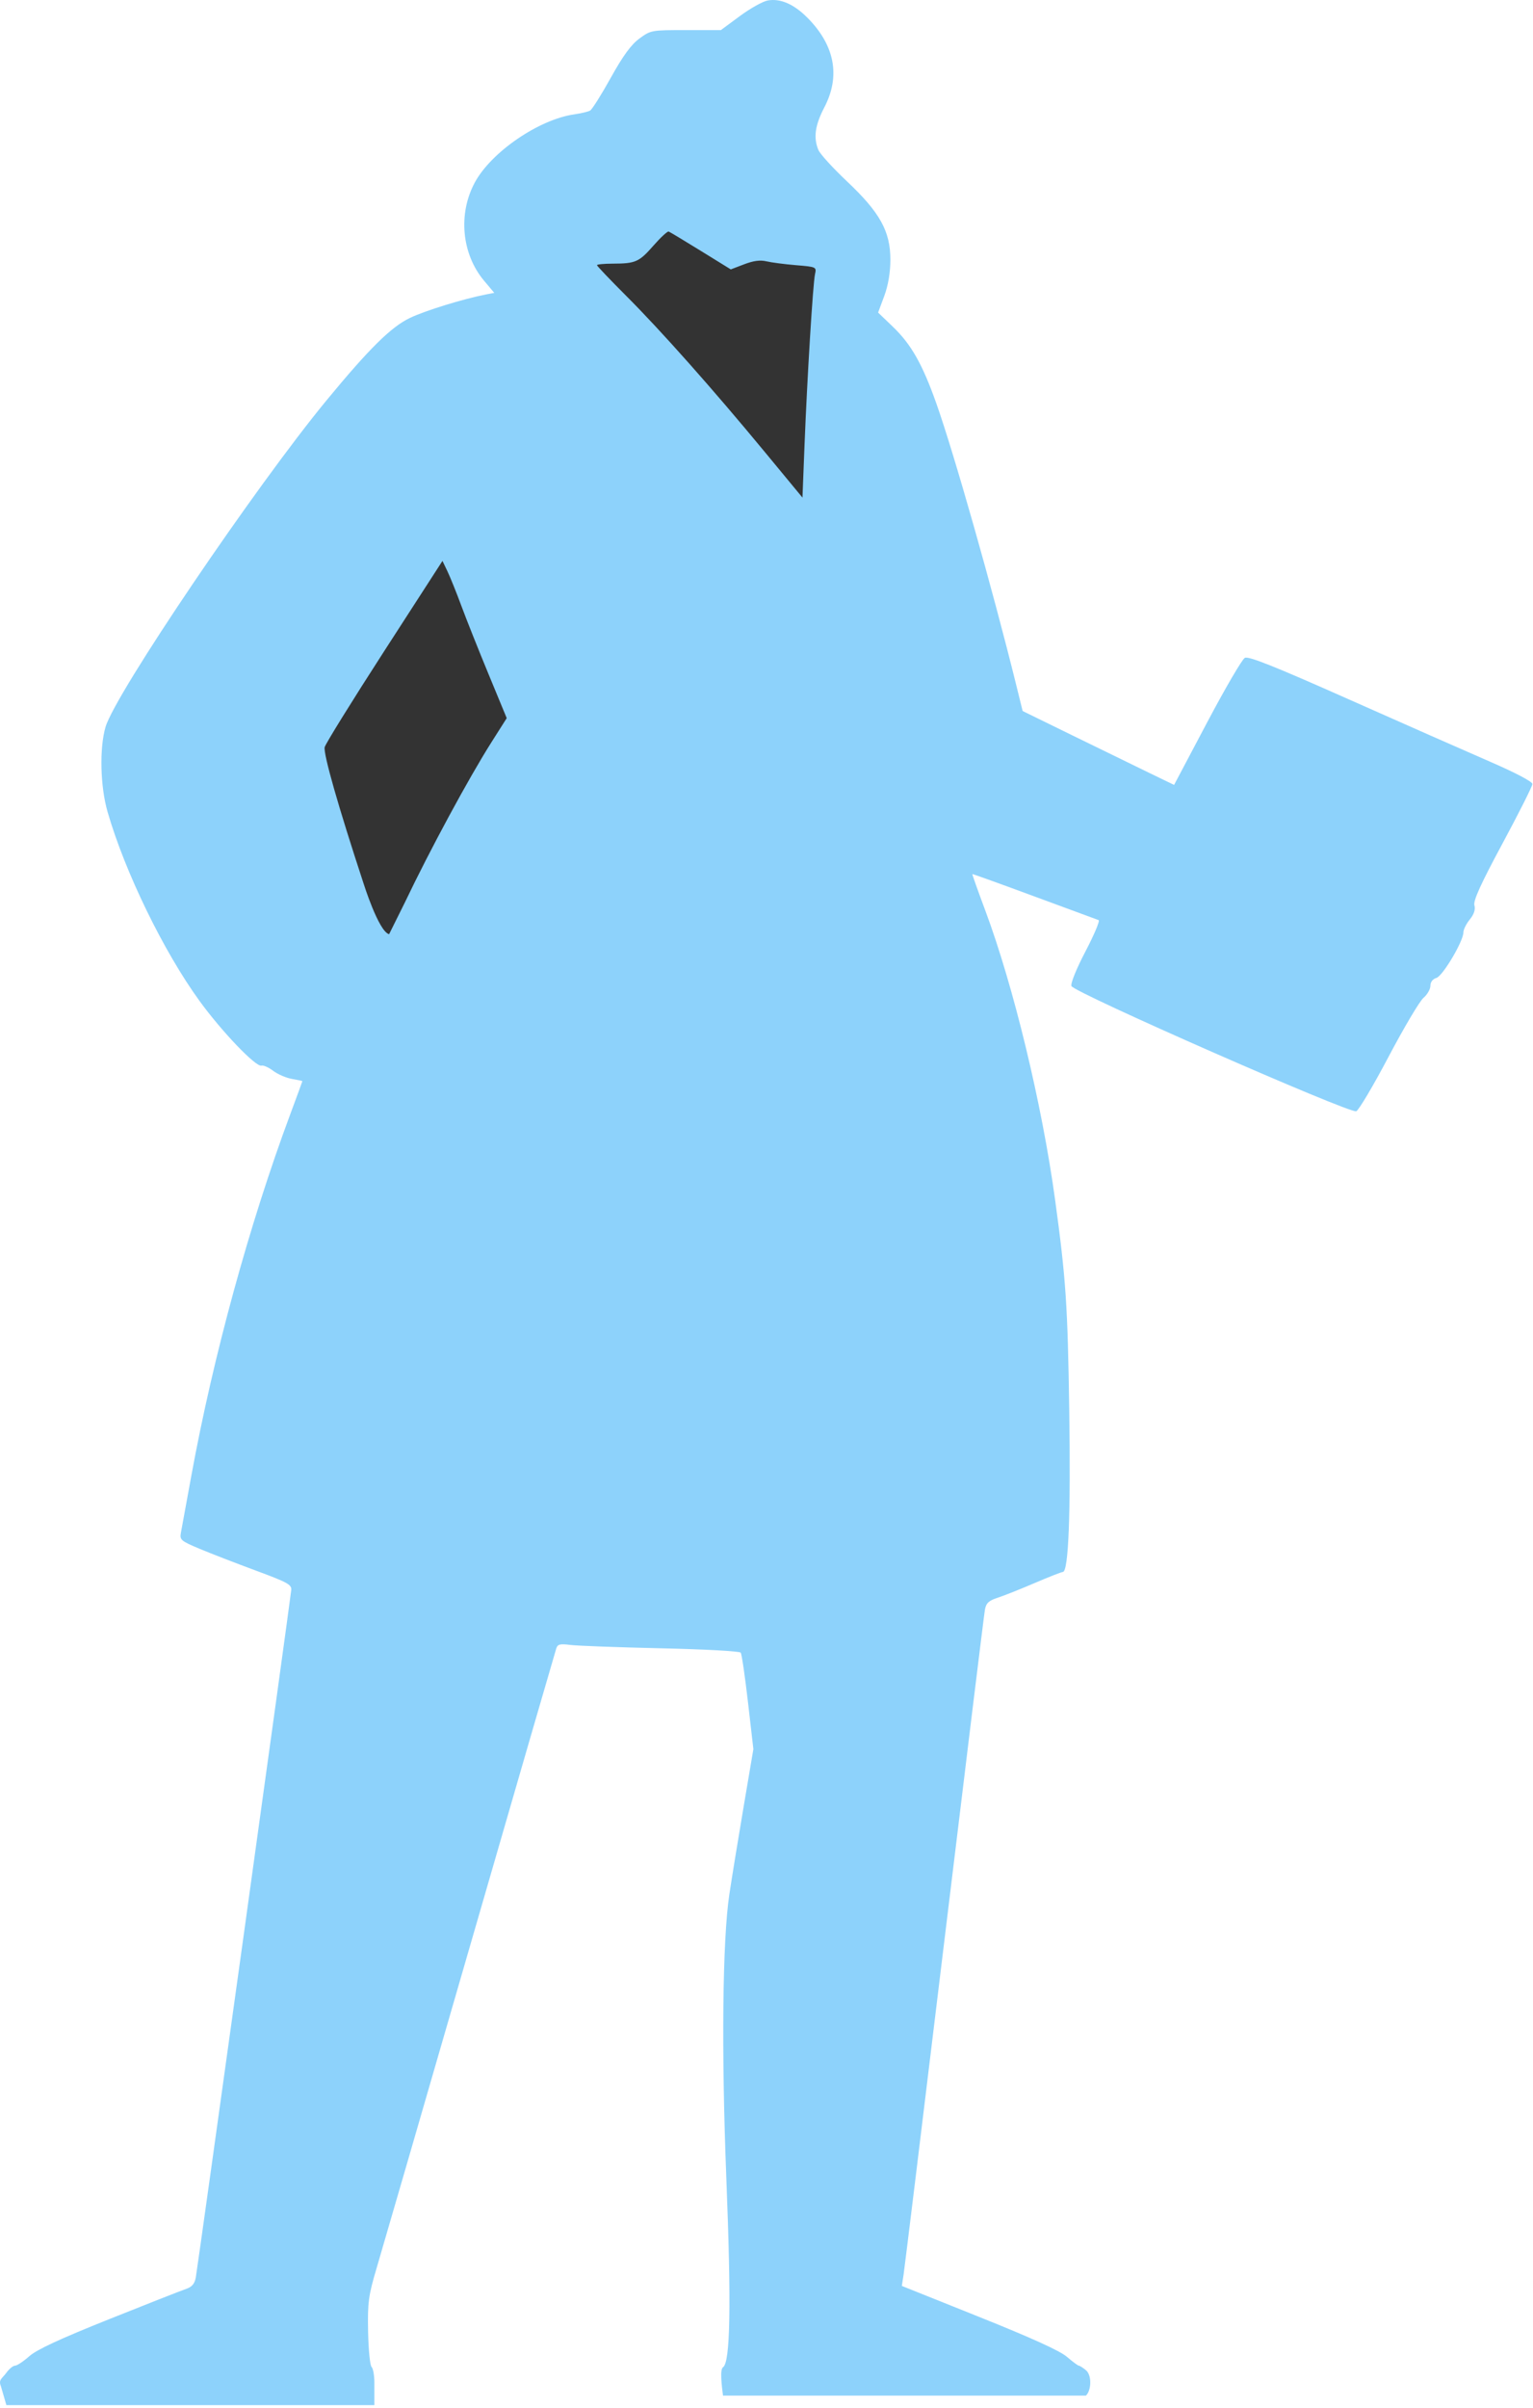 <svg width="551" height="865" viewBox="0 0 551 865" fill="none" xmlns="http://www.w3.org/2000/svg">
<path d="M390.3 851.481C392.54 853.32 392.234 858.871 390.3 860.625H259.865L259.834 860.382C259.409 856.97 258.693 851.217 259.865 850.439C262.504 848.688 262.862 828.278 261.059 782.346C259.265 736.642 259.687 696.982 262.14 680.584C262.986 674.933 265.277 660.875 267.23 649.341L270.782 628.373L268.843 611.518C267.775 602.248 266.603 594.238 266.236 593.718C265.857 593.18 253.541 592.505 237.535 592.145C222.115 591.799 207.484 591.259 205.022 590.946C201.284 590.471 200.444 590.675 199.941 592.182C199.61 593.175 185.708 641.102 169.049 698.686C152.391 756.27 137.255 808.448 135.415 814.636C132.433 824.659 132.093 827.172 132.302 837.631C132.431 844.089 132.991 849.79 133.546 850.302C134.101 850.813 134.556 853.345 134.556 855.928V864.047H2.293L0.307 857.198C-0.65 854.899 0.804 854.469 2.293 852.407C3.303 851.007 4.705 849.862 5.408 849.862C6.111 849.862 8.405 848.345 10.505 846.492C13.238 844.081 21.381 840.3 39.126 833.202C52.767 827.746 65.248 822.839 66.861 822.298C68.976 821.589 69.955 820.45 70.367 818.22C71.091 814.297 104.166 576.19 104.675 571.231C104.877 569.277 103.408 568.468 91.963 564.235C84.846 561.603 75.76 558.084 71.772 556.416C65.043 553.602 64.556 553.19 65.013 550.691C65.284 549.211 66.985 539.916 68.793 530.038C76.627 487.244 89.624 439.783 104.324 400.295C106.717 393.862 108.677 388.517 108.677 388.417C108.677 388.317 106.993 387.949 104.934 387.599C102.877 387.248 99.843 385.943 98.195 384.7C96.547 383.456 94.652 382.61 93.986 382.822C92.019 383.445 79.809 370.713 71.756 359.642C58.807 341.84 44.898 313.266 38.657 291.643C36.034 282.561 35.705 268.753 37.929 261.175C41.453 249.168 91.776 174.835 117.45 143.718C132.732 125.195 140.544 117.482 147.318 114.226C152.755 111.614 166.59 107.344 174.704 105.777L177.651 105.208L174 100.868C165.937 91.283 164.569 76.852 170.654 65.567C176.549 54.634 193.653 42.914 206.385 41.086C208.824 40.735 211.395 40.127 212.099 39.731C212.802 39.337 216.145 34.032 219.525 27.944C223.929 20.017 226.852 16.016 229.825 13.844C233.935 10.842 234.104 10.812 246.539 10.812H259.101L265.905 5.786C269.647 3.021 274.165 0.495 275.947 0.172C280.463 -0.648 285.337 1.47 290.207 6.368C300.054 16.269 302.149 27.328 296.302 38.542C292.933 45.004 292.308 49.479 294.158 53.893C294.758 55.323 299.371 60.383 304.41 65.137C316.275 76.329 320.024 83.085 320.025 93.281C320.026 97.872 319.241 102.519 317.82 106.347L315.613 112.291L320.951 117.412C327.495 123.69 331.538 130.819 336.521 144.864C342.904 162.852 356.762 211.676 365.268 246.137L367.562 255.433L385.552 264.239C395.445 269.083 407.694 275.056 412.769 277.513L421.998 281.98L433.824 259.618C440.328 247.318 446.445 236.842 447.419 236.338C448.754 235.645 457.875 239.28 484.62 251.166C504.108 259.826 526.967 269.911 535.418 273.577C544.662 277.587 550.784 280.804 550.784 281.651C550.784 282.424 545.948 292.042 540.038 303.023C532.233 317.521 529.468 323.604 529.939 325.24C530.367 326.724 529.805 328.453 528.285 330.317C527.019 331.871 525.983 333.958 525.983 334.954C525.983 338.135 518.544 350.672 516.266 351.327C514.96 351.704 514.122 352.809 514.122 354.155C514.122 355.37 512.996 357.325 511.619 358.499C510.243 359.672 504.6 369.19 499.079 379.65C493.56 390.111 488.331 398.916 487.461 399.219C485.004 400.074 386.113 356.622 385.108 354.245C384.728 353.345 386.872 348.046 390.15 341.78C393.286 335.785 395.412 330.731 394.871 330.549C394.332 330.367 383.943 326.538 371.785 322.04C359.627 317.542 349.594 313.93 349.49 314.012C349.385 314.093 351.452 319.914 354.082 326.948C364.266 354.177 374.531 396.667 379.237 431.071C383.124 459.492 383.76 468.973 384.317 506.903C384.864 544.108 384.054 564.557 382.029 564.722C381.436 564.77 376.826 566.58 371.785 568.743C366.744 570.907 360.803 573.266 358.584 573.986C355.368 575.03 354.439 575.9 354.005 578.282C353.704 579.925 347.144 633.446 339.428 697.218C331.71 760.991 325.114 814.979 324.768 817.19L324.14 821.212L351.93 832.344C370.816 839.909 380.916 844.499 383.452 846.669C385.504 848.425 387.441 849.862 387.756 849.862C388.071 849.862 389.216 850.591 390.3 851.481Z" fill="#8DD2FB"/>
<path fill-rule="evenodd" clip-rule="evenodd" d="M251.892 90.128L262.666 96.78L267.46 94.951C270.851 93.658 273.203 93.346 275.49 93.887C277.269 94.308 282.053 94.93 286.119 95.268C293.44 95.879 293.507 95.911 292.935 98.506C292.191 101.879 290.109 135.835 289.164 159.986L288.43 178.766L274.951 162.452C256.27 139.841 237.515 118.724 225.079 106.297C219.296 100.519 214.566 95.552 214.566 95.26C214.566 94.967 217.114 94.722 220.227 94.715C228.437 94.696 229.701 94.135 234.881 88.223C237.456 85.286 239.912 83.016 240.341 83.179C240.77 83.343 245.967 86.469 251.892 90.128ZM165.838 217.686C167.598 222.443 171.983 233.458 175.584 242.163L182.129 257.992L176.653 266.625C168.499 279.482 154.495 305.379 145.53 324.183L139.85 335.62C136.076 334.641 130.623 317.235 130.623 317.235C121.599 289.8 116.19 270.843 116.699 268.428C116.938 267.292 126.561 251.768 138.083 233.931L159.033 201.501L160.836 205.27C161.827 207.342 164.078 212.93 165.838 217.686Z" fill="#333333"/>
</svg>
